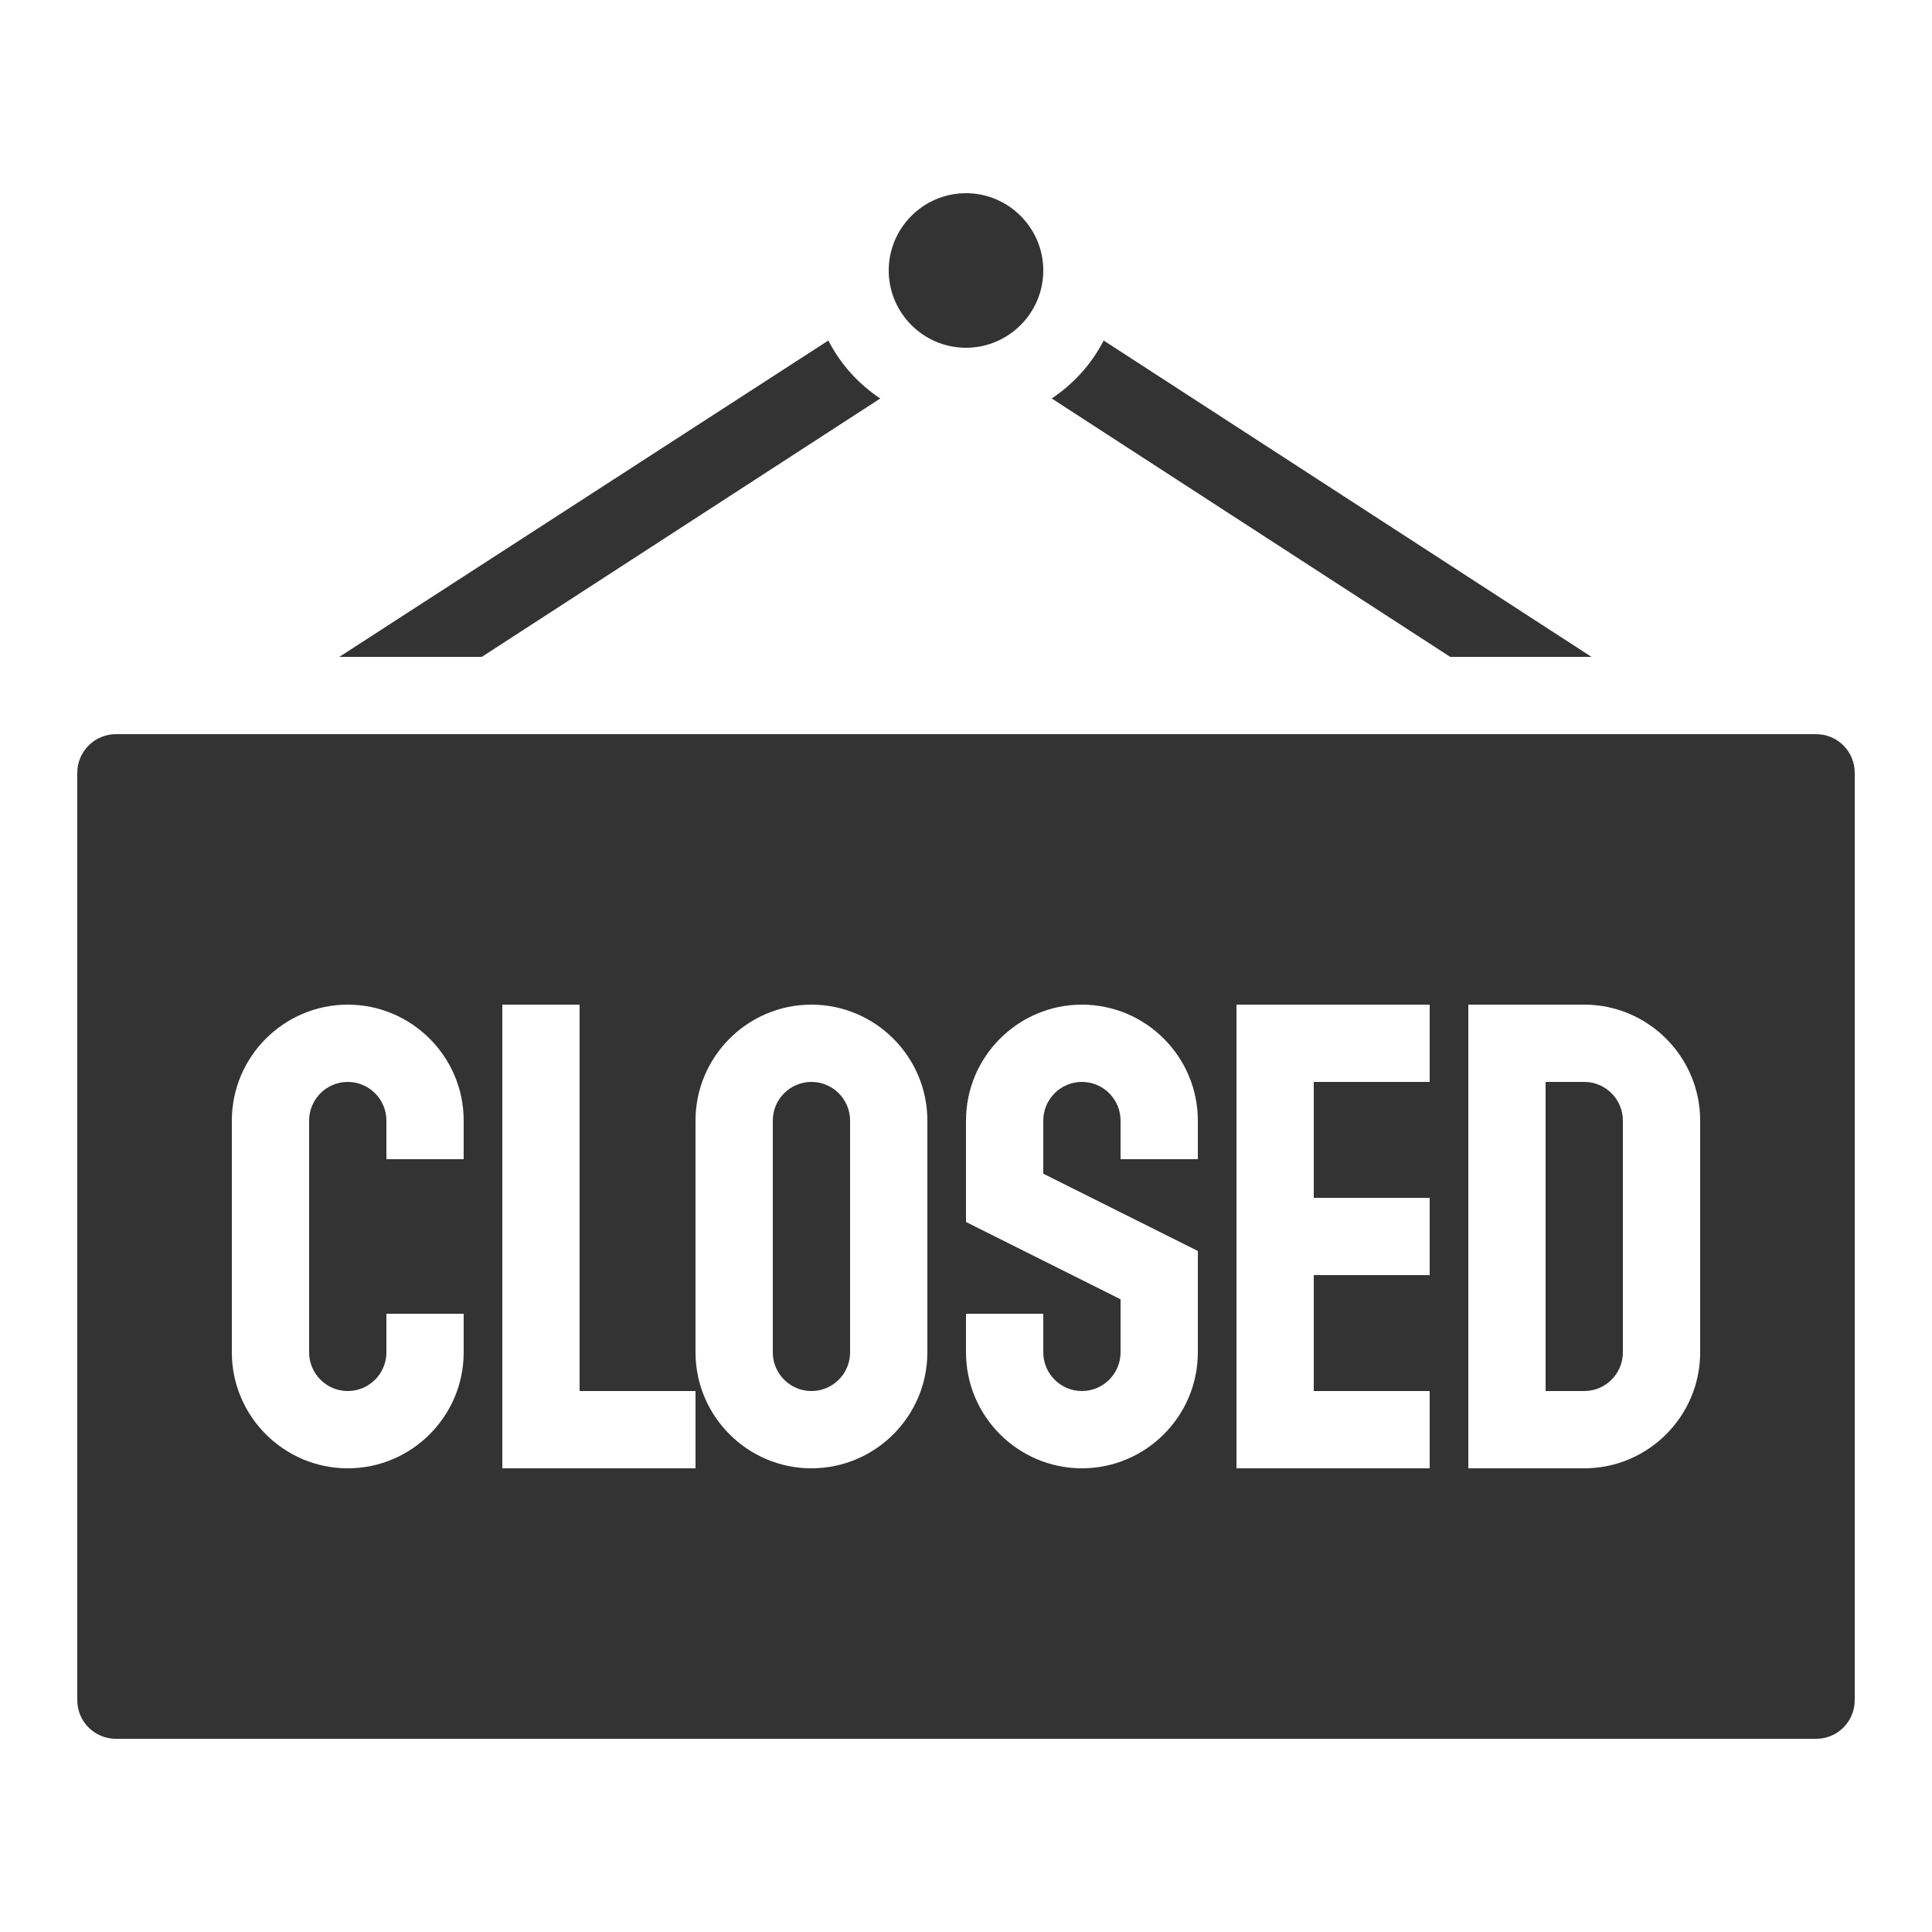 <svg version="1.1" xmlns="http://www.w3.org/2000/svg" xmlns:xlink="http://www.w3.org/1999/xlink" viewBox="0 0 171 171"><g fill="none" fill-rule="nonzero" stroke="none" stroke-width="1" stroke-linecap="butt" stroke-linejoin="miter" stroke-miterlimit="10" stroke-dasharray="" stroke-dashoffset="0" font-family="none" font-weight="none" font-size="none" text-anchor="none" style="mix-blend-mode: normal"><path d="M0,171.989v-171.989h171.989v171.989z" fill="none"></path><g fill="#333333"><path d="M85.5,17.1c-3.767,0 -6.84,3.073 -6.84,6.84c0,3.767 3.073,6.84 6.84,6.84c3.767,0 6.84,-3.073 6.84,-6.84c0,-3.767 -3.073,-6.84 -6.84,-6.84zM73.316,30.139l-43.284,28.001h12.611l35.269,-22.871c-1.95,-1.296 -3.527,-3.046 -4.596,-5.13zM97.684,30.139c-1.069,2.084 -2.659,3.834 -4.596,5.13l35.269,22.871h12.504zM10.26,64.98c-1.884,0 -3.42,1.536 -3.42,3.42v82.08c0,1.897 1.536,3.42 3.42,3.42h150.48c1.897,0 3.42,-1.523 3.42,-3.42v-82.08c0,-1.884 -1.523,-3.42 -3.42,-3.42zM30.78,88.92c5.651,0 10.26,4.609 10.26,10.26v3.42h-6.84v-3.42c0,-1.884 -1.536,-3.42 -3.42,-3.42c-1.884,0 -3.42,1.536 -3.42,3.42v20.52c0,1.884 1.536,3.42 3.42,3.42c1.884,0 3.42,-1.536 3.42,-3.42v-3.42h6.84v3.42c0,5.651 -4.609,10.26 -10.26,10.26c-5.651,0 -10.26,-4.609 -10.26,-10.26v-20.52c0,-5.651 4.609,-10.26 10.26,-10.26zM44.46,88.92h6.84v34.2h10.26v6.84h-17.1zM71.82,88.92c5.651,0 10.26,4.609 10.26,10.26v20.52c0,5.651 -4.609,10.26 -10.26,10.26c-5.651,0 -10.26,-4.609 -10.26,-10.26v-20.52c0,-5.651 4.609,-10.26 10.26,-10.26zM95.76,88.92c5.651,0 10.26,4.609 10.26,10.26v3.42h-6.84v-3.42c0,-1.884 -1.536,-3.42 -3.42,-3.42c-1.884,0 -3.42,1.536 -3.42,3.42v4.702l13.68,6.84v8.977c0,5.651 -4.609,10.26 -10.26,10.26c-5.651,0 -10.26,-4.609 -10.26,-10.26v-3.42h6.84v3.42c0,1.884 1.536,3.42 3.42,3.42c1.884,0 3.42,-1.536 3.42,-3.42v-4.702l-13.68,-6.84v-8.977c0,-5.651 4.609,-10.26 10.26,-10.26zM109.44,88.92h17.1v6.84h-10.26v10.26h10.26v6.84h-10.26v10.26h10.26v6.84h-17.1zM129.96,88.92h10.26c5.651,0 10.26,4.609 10.26,10.26v20.52c0,5.651 -4.609,10.26 -10.26,10.26h-10.26zM71.82,95.76c-1.884,0 -3.42,1.536 -3.42,3.42v20.52c0,1.884 1.536,3.42 3.42,3.42c1.884,0 3.42,-1.536 3.42,-3.42v-20.52c0,-1.884 -1.536,-3.42 -3.42,-3.42zM136.8,95.76v27.36h3.42c1.884,0 3.42,-1.536 3.42,-3.42v-20.52c0,-1.884 -1.536,-3.42 -3.42,-3.42z"></path></g></g></svg>